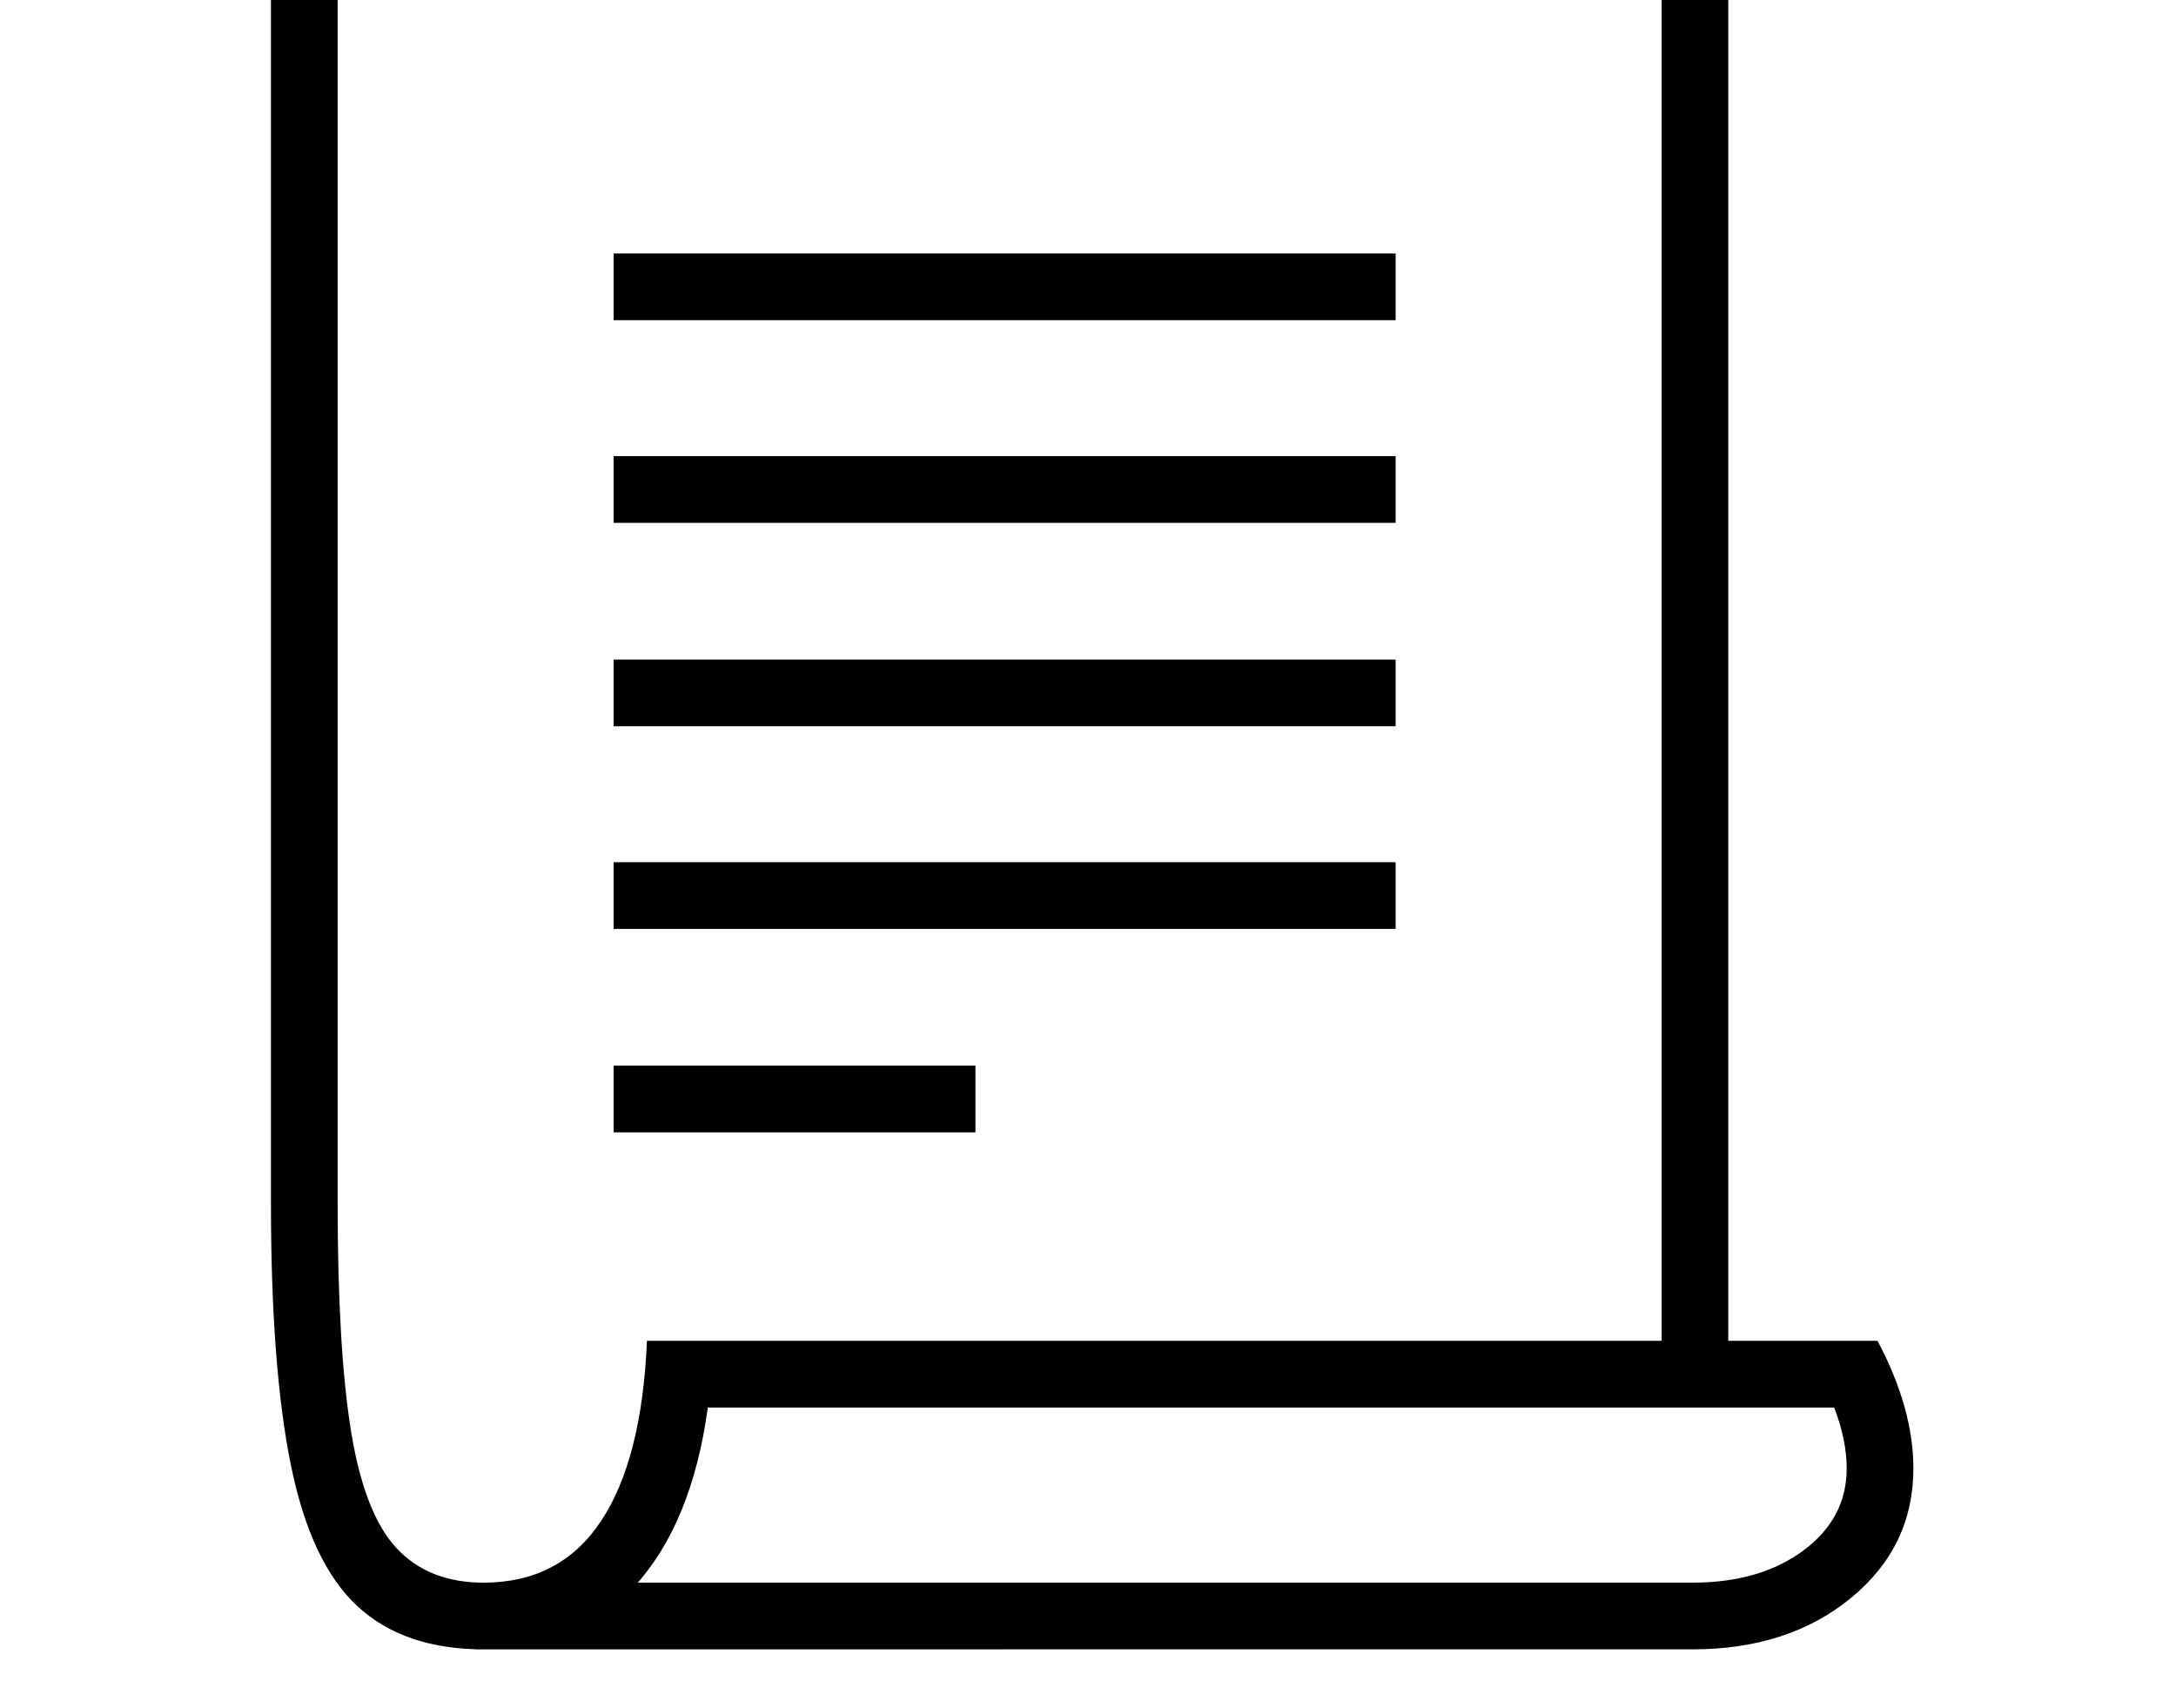 <svg xmlns="http://www.w3.org/2000/svg" viewBox="-10 0 2610 2048"><path d="M570 1978q-95 0-151-51.5t-80-169-24-314.5V-102h1748v1726h-80V-22H395v1465q0 174 16 273t54.5 140.5T570 1898q92 0 141-74t55-216h1476q43 81 43 153 0 94-75 155.5t-190 61.5H560v-80h1460q81 0 133-38.5t52-98.5q0-34-15-73H839q-19 139-88 214.5T570 1978zm156-620v-80h434v80zm0-244v-80h938v80zm0-243v-80h938v80zm0-244v-80h938v80zm0-243v-80h938v80z"/></svg>